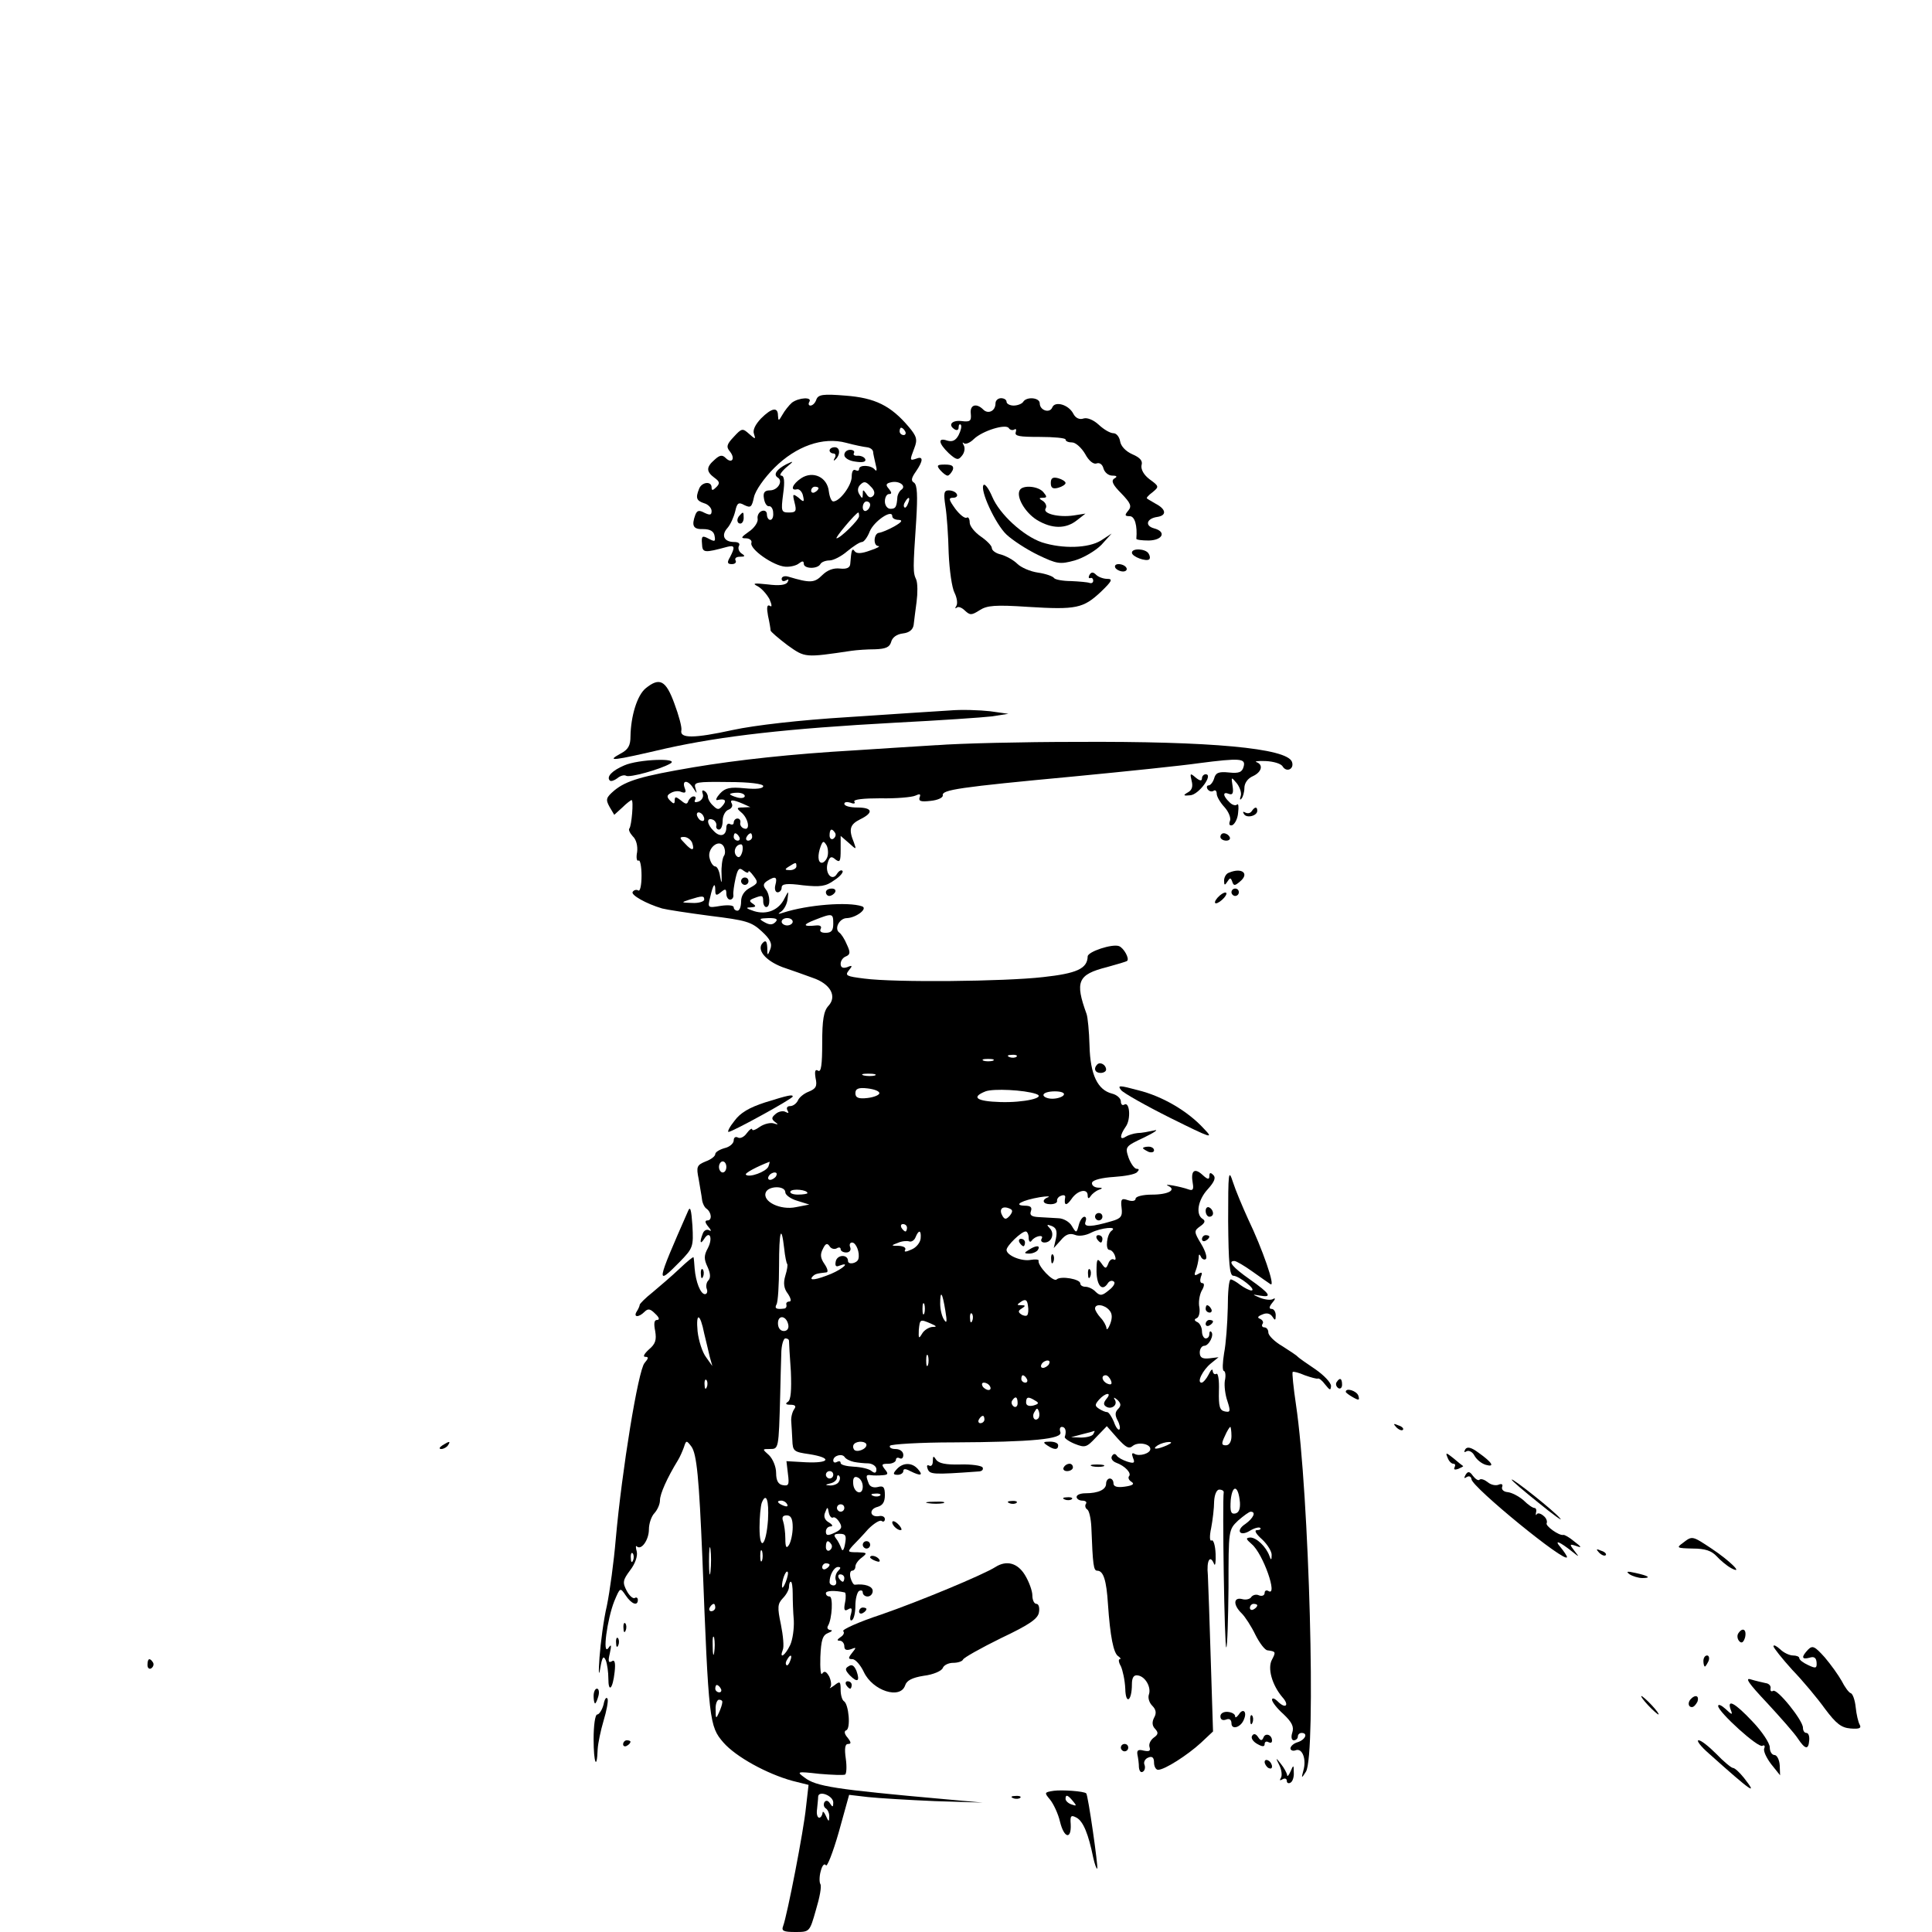 <?xml version="1.0" standalone="no"?>
<!DOCTYPE svg PUBLIC "-//W3C//DTD SVG 20010904//EN"
 "http://www.w3.org/TR/2001/REC-SVG-20010904/DTD/svg10.dtd">
<svg version="1.0" xmlns="http://www.w3.org/2000/svg"
 width="524pt" height="524pt" viewBox="0 0 524 524"
 preserveAspectRatio="xMidYMid meet">
<g transform="translate(0,524) scale(0.1,-0.1)"
fill="#000000" stroke="none">
<path d="M2214 4156 c-3 -9 -10 -16 -16 -16 -5 0 -6 5 -3 10 9 14 -28 12 -47
-2 -8 -7 -20 -22 -26 -33 -10 -17 -11 -18 -12 -2 0 24 -17 21 -46 -8 -16 -17
-23 -32 -19 -42 5 -15 4 -15 -13 0 -18 16 -20 16 -42 -8 -19 -20 -21 -27 -10
-40 15 -19 5 -34 -12 -17 -9 9 -16 8 -30 -5 -23 -20 -23 -32 0 -49 14 -10 15
-15 5 -25 -10 -10 -13 -10 -13 -1 0 18 -27 15 -34 -4 -10 -25 -7 -32 14 -39
11 -3 20 -13 20 -21 0 -11 -4 -12 -19 -5 -15 8 -20 7 -25 -5 -11 -30 -6 -40
21 -39 19 0 29 -6 31 -18 3 -16 1 -17 -16 -8 -17 9 -20 8 -18 -14 1 -25 6 -25
69 -8 20 5 21 -1 7 -28 -9 -15 -7 -19 5 -19 9 0 13 5 10 10 -3 6 2 10 12 10
14 0 15 2 4 9 -7 5 -10 14 -7 20 4 7 -1 11 -13 11 -27 0 -36 18 -18 38 8 9 17
29 21 45 5 23 9 26 25 17 17 -8 20 -6 26 22 4 18 28 52 55 79 59 59 132 85
195 68 22 -6 47 -11 56 -12 9 -1 16 -6 17 -12 0 -5 4 -21 7 -35 4 -14 3 -20
-2 -14 -10 13 -43 14 -43 2 0 -5 -4 -6 -10 -3 -6 3 -10 -4 -10 -18 0 -23 -32
-67 -50 -67 -5 0 -10 12 -12 27 -4 39 -43 57 -75 36 -24 -16 -31 -35 -11 -30
6 1 14 -7 16 -18 4 -17 2 -18 -12 -5 -16 12 -17 11 -11 -13 6 -23 4 -27 -15
-27 -21 0 -22 3 -16 50 5 35 3 50 -5 50 -6 0 -1 9 12 21 23 19 23 20 2 10 -27
-14 -36 -28 -24 -36 16 -9 1 -35 -21 -35 -14 0 -19 -6 -16 -22 2 -13 8 -22 14
-21 5 1 11 -7 11 -18 1 -10 -2 -19 -8 -19 -5 0 -9 7 -9 15 0 8 -6 12 -14 9 -8
-3 -13 -13 -11 -22 1 -9 -10 -25 -24 -34 -21 -15 -23 -18 -8 -18 10 0 17 -6
15 -12 -6 -17 60 -63 92 -65 13 -1 30 3 37 9 9 7 13 7 13 -1 0 -14 37 -15 45
-1 3 6 15 10 25 10 10 0 32 11 48 25 17 14 34 25 40 25 5 0 15 13 21 29 12 28
61 61 61 41 0 -6 8 -10 18 -10 11 -1 8 -6 -13 -18 -16 -9 -34 -16 -40 -17 -15
0 -18 -35 -3 -36 7 0 -3 -6 -22 -12 -24 -9 -37 -9 -42 -2 -7 10 -9 4 -12 -35
-1 -10 -10 -14 -28 -12 -17 2 -34 -4 -48 -18 -21 -21 -32 -22 -92 -4 -10 3
-18 0 -18 -6 0 -6 5 -8 12 -4 7 4 8 3 4 -5 -5 -8 -23 -10 -54 -6 -37 4 -43 3
-27 -5 11 -6 25 -22 32 -35 7 -16 7 -23 1 -18 -8 4 -9 -5 -5 -27 4 -18 7 -36
7 -40 0 -3 21 -21 46 -40 48 -34 46 -34 174 -15 14 2 42 4 63 4 30 1 40 6 44
20 3 12 15 21 32 23 17 2 27 10 29 23 1 11 5 39 8 63 3 23 3 50 -1 60 -9 19
-9 28 0 161 4 67 3 96 -6 102 -9 5 -7 13 5 30 20 29 21 43 1 35 -18 -6 -18 -5
-5 29 9 23 6 32 -15 57 -49 58 -92 79 -172 85 -61 5 -74 3 -79 -11z m241 -86
c3 -5 1 -10 -4 -10 -6 0 -11 5 -11 10 0 6 2 10 4 10 3 0 8 -4 11 -10z m-87
-175 c-6 -6 -12 -5 -18 5 -9 13 -10 13 -10 0 0 -13 -2 -13 -9 -1 -6 9 -5 19 2
26 10 10 15 10 28 -4 11 -10 13 -20 7 -26z m77 17 c-6 -4 -10 -13 -11 -19 -2
-29 -5 -33 -19 -33 -8 0 -15 9 -15 20 0 11 5 20 11 20 8 0 8 4 0 14 -10 11 -8
15 6 18 22 5 42 -10 28 -20z m-225 4 c0 -3 -4 -8 -10 -11 -5 -3 -10 -1 -10 4
0 6 5 11 10 11 6 0 10 -2 10 -4z m243 -41 c-3 -9 -8 -14 -10 -11 -3 3 -2 9 2
15 9 16 15 13 8 -4z m-103 -4 c0 -6 -4 -13 -10 -16 -5 -3 -10 1 -10 9 0 9 5
16 10 16 6 0 10 -4 10 -9z m-30 -31 c0 -10 -51 -60 -61 -60 -6 0 53 70 59 70
1 0 2 -4 2 -10z"/>
<path d="M2700 4146 c0 -21 -20 -30 -33 -17 -19 19 -37 13 -34 -11 2 -20 -2
-23 -25 -20 -27 3 -38 -11 -18 -23 6 -3 10 -1 10 6 0 7 3 10 6 7 3 -4 0 -16
-6 -28 -8 -15 -17 -19 -31 -15 -26 9 -24 -7 4 -34 21 -19 26 -20 36 -7 7 8 9
21 5 28 -4 7 -4 10 0 6 5 -4 17 1 27 11 24 23 87 42 95 30 3 -5 10 -7 15 -4 5
3 6 0 4 -7 -4 -11 10 -13 65 -13 38 0 70 -3 70 -7 0 -5 8 -8 18 -8 9 0 25 -14
35 -31 10 -19 23 -29 31 -26 8 3 16 -2 19 -14 3 -10 13 -19 24 -19 13 0 14 -3
5 -8 -9 -6 -4 -17 19 -40 26 -27 29 -35 19 -47 -10 -12 -10 -15 4 -15 14 0 21
-26 18 -61 -1 -3 15 -5 34 -5 38 1 48 24 14 33 -26 7 -20 27 9 31 26 4 24 21
-5 36 -10 6 -21 12 -23 14 -3 1 4 9 15 17 18 15 18 16 -8 35 -16 12 -24 27
-22 38 4 12 -4 21 -25 30 -18 8 -31 22 -33 35 -2 12 -10 22 -18 22 -9 0 -26
10 -40 23 -14 13 -31 20 -41 17 -11 -4 -22 1 -28 13 -13 25 -50 35 -57 17 -7
-17 -34 -8 -34 11 0 16 -36 19 -45 4 -3 -5 -15 -10 -26 -10 -10 0 -19 5 -19
10 0 6 -7 10 -15 10 -8 0 -15 -6 -15 -14z"/>
<path d="M2250 4018 c0 -4 5 -8 11 -8 5 0 7 -6 3 -12 -4 -7 -3 -9 1 -5 15 13
14 34 -1 34 -8 0 -14 -4 -14 -9z"/>
<path d="M2290 4006 c0 -8 13 -16 30 -18 19 -3 29 -1 27 6 -2 6 -11 10 -20 10
-9 -1 -14 2 -11 7 3 5 -2 9 -10 9 -9 0 -16 -6 -16 -14z"/>
<path d="M2550 3965 c7 -8 16 -15 20 -15 4 0 10 7 14 15 4 11 -2 15 -21 15
-21 0 -24 -2 -13 -15z"/>
<path d="M2850 3930 c0 -13 5 -17 20 -13 11 3 20 9 20 13 0 4 -9 10 -20 13
-15 4 -20 0 -20 -13z"/>
<path d="M2668 3925 c-12 -12 32 -107 62 -135 16 -15 54 -40 85 -55 52 -25 60
-26 100 -15 24 7 56 26 72 42 l28 31 -29 -19 c-34 -21 -104 -23 -160 -5 -50
17 -115 76 -135 124 -9 21 -19 35 -23 32z"/>
<path d="M2766 3911 c-11 -18 14 -61 46 -81 41 -25 79 -25 109 -1 l23 18 -32
-5 c-41 -6 -85 5 -76 19 4 6 0 15 -7 20 -12 7 -12 9 0 9 11 0 11 3 1 15 -14
17 -56 20 -64 6z"/>
<path d="M2564 3868 c4 -24 8 -81 9 -128 2 -47 9 -95 16 -108 6 -12 9 -28 5
-35 -4 -6 -4 -9 1 -5 4 4 14 0 22 -8 14 -13 18 -13 40 1 20 13 42 15 132 9
130 -8 149 -4 197 41 30 29 33 35 17 35 -10 0 -24 5 -30 11 -8 8 -13 8 -18 0
-3 -6 -3 -10 2 -9 4 2 8 -1 8 -7 0 -5 -4 -8 -10 -6 -5 2 -28 4 -50 5 -22 0
-43 4 -46 8 -3 5 -23 12 -44 15 -21 3 -46 14 -56 24 -10 10 -30 21 -44 25 -14
3 -25 11 -25 18 0 6 -14 20 -30 31 -16 11 -30 28 -30 38 0 10 -4 16 -8 13 -5
-3 -19 8 -31 24 -18 25 -19 30 -6 30 9 0 13 5 10 10 -3 6 -13 10 -22 10 -13 0
-14 -8 -9 -42z"/>
<path d="M2007 3843 c-10 -9 -9 -23 1 -23 5 0 9 7 9 15 0 17 -1 18 -10 8z"/>
<path d="M3070 3741 c0 -11 39 -25 47 -18 3 3 2 10 -2 16 -8 13 -45 15 -45 2z"/>
<path d="M3025 3700 c3 -5 13 -10 21 -10 8 0 12 5 9 10 -3 6 -13 10 -21 10 -8
0 -12 -4 -9 -10z"/>
<path d="M1751 3373 c-23 -19 -40 -75 -41 -130 0 -25 -6 -36 -27 -47 -40 -22
-23 -20 123 14 153 34 330 54 624 70 118 6 235 14 260 17 l45 7 -50 7 c-27 3
-77 5 -110 2 -33 -2 -157 -10 -275 -18 -131 -8 -253 -22 -313 -35 -105 -23
-144 -23 -139 -1 2 8 -7 41 -19 73 -23 63 -40 72 -78 41z"/>
<path d="M2540 3219 c-63 -4 -162 -10 -220 -14 -174 -10 -319 -26 -439 -46
-141 -24 -182 -36 -215 -63 -22 -19 -24 -24 -13 -44 l13 -22 22 20 c11 11 23
20 25 20 6 0 0 -70 -6 -77 -3 -3 1 -12 9 -21 10 -9 14 -27 12 -43 -3 -15 -1
-26 4 -23 4 3 8 -16 8 -41 0 -26 -4 -44 -9 -40 -5 3 -12 1 -15 -4 -6 -8 36
-32 80 -45 11 -3 69 -12 130 -20 97 -12 112 -16 140 -42 24 -22 29 -34 23 -49
-7 -18 -8 -18 -8 5 -1 17 -4 21 -12 13 -18 -18 6 -48 53 -66 24 -8 60 -21 82
-29 48 -16 67 -50 43 -76 -13 -14 -17 -38 -17 -101 0 -59 -3 -80 -11 -75 -8 5
-10 -1 -7 -20 5 -22 1 -29 -19 -37 -13 -5 -26 -16 -29 -24 -4 -8 -13 -15 -21
-15 -8 0 -11 -5 -7 -12 4 -7 3 -8 -5 -4 -6 4 -19 2 -27 -5 -12 -10 -12 -14 -2
-22 10 -7 9 -8 -3 -4 -9 3 -26 -1 -38 -9 -11 -8 -21 -12 -21 -7 0 4 -7 0 -15
-11 -7 -10 -18 -15 -24 -11 -6 3 -11 0 -11 -8 0 -8 -11 -18 -25 -21 -14 -4
-25 -11 -25 -16 0 -6 -12 -15 -26 -20 -24 -10 -26 -14 -19 -48 3 -20 8 -45 9
-55 1 -10 7 -22 12 -25 14 -10 16 -32 3 -32 -8 0 -7 -6 2 -17 8 -9 9 -14 3
-10 -7 4 -15 0 -18 -9 -9 -23 -7 -31 4 -14 15 24 24 2 10 -25 -11 -20 -11 -30
-1 -51 8 -18 9 -30 2 -37 -5 -5 -7 -16 -4 -23 3 -8 0 -14 -5 -14 -12 0 -25 33
-28 70 -1 14 -2 27 -3 30 -1 2 -18 -12 -38 -31 -21 -20 -54 -48 -73 -64 -19
-15 -35 -31 -35 -34 0 -3 -4 -12 -8 -18 -10 -16 5 -17 21 -1 10 10 16 8 29 -5
11 -10 13 -17 5 -17 -8 0 -9 -10 -5 -30 4 -24 1 -35 -17 -50 -13 -12 -17 -20
-10 -20 10 0 9 -4 -2 -17 -17 -20 -61 -288 -78 -478 -5 -60 -16 -141 -24 -180
-9 -38 -17 -101 -20 -140 -3 -42 -2 -54 2 -30 5 31 9 36 15 22 4 -10 7 -33 7
-49 0 -41 12 -29 17 17 3 26 0 35 -8 29 -9 -5 -10 1 -5 22 5 23 4 26 -4 14
-17 -22 -3 79 16 127 16 38 16 38 31 16 16 -24 33 -30 33 -12 0 5 -4 8 -8 5
-5 -3 -15 6 -22 19 -12 23 -11 29 9 56 14 18 21 39 18 51 -3 11 -3 17 0 14 12
-12 33 17 33 46 0 16 7 36 15 44 8 9 15 24 15 35 0 17 19 60 49 109 5 8 12 24
16 35 6 19 7 19 20 2 15 -20 21 -88 30 -302 17 -444 19 -457 57 -501 34 -39
118 -85 187 -104 l44 -11 -7 -61 c-6 -62 -51 -293 -62 -322 -5 -13 1 -16 33
-16 39 0 39 0 56 60 10 33 16 64 12 70 -3 5 -3 21 1 35 4 16 10 22 14 16 3 -6
19 34 35 90 l28 101 51 -6 c28 -3 110 -8 181 -11 l130 -4 -100 9 c-303 27
-352 35 -383 59 -22 16 -21 17 40 10 35 -3 66 -4 70 -2 4 2 5 22 2 43 -4 28
-2 40 6 40 9 0 9 4 -1 17 -9 10 -10 18 -4 20 13 4 7 71 -6 79 -5 3 -9 17 -9
31 0 23 -2 24 -17 12 -10 -7 -15 -10 -11 -5 4 5 2 18 -3 29 -8 14 -13 16 -19
8 -4 -7 -6 14 -5 45 2 46 6 59 21 65 11 4 13 8 6 8 -7 1 -10 6 -6 12 11 19 14
79 4 79 -6 0 -10 4 -10 9 0 7 24 8 51 2 3 0 4 -13 1 -27 -4 -20 -2 -25 8 -19
10 6 12 3 8 -13 -4 -12 -2 -20 3 -16 5 3 9 20 9 39 0 19 5 37 10 40 6 3 10 1
10 -4 0 -6 6 -11 13 -11 8 0 14 7 14 15 0 13 -22 20 -48 17 -4 -1 -9 8 -12 18
-3 11 -1 20 4 20 5 0 9 5 9 11 0 7 8 18 18 25 15 12 14 13 -12 14 -28 0 -28 1
-13 18 9 9 28 29 42 45 15 15 31 25 36 22 5 -4 9 -1 9 5 0 6 -7 10 -16 8 -25
-4 -28 19 -4 25 14 4 20 13 20 32 0 22 -4 26 -19 22 -12 -3 -22 1 -25 10 -8
21 -8 24 7 22 6 -1 20 -1 31 0 15 1 16 4 6 16 -10 13 -9 15 9 15 11 0 21 5 21
11 0 5 5 7 10 4 6 -3 10 1 10 9 0 9 -9 16 -21 16 -11 0 -18 4 -15 9 3 4 81 9
173 9 213 1 296 9 289 28 -3 8 -1 14 4 14 10 0 13 -12 8 -27 -2 -3 10 -12 27
-19 28 -11 32 -10 58 18 l29 30 29 -33 c23 -25 31 -30 42 -20 15 11 47 5 47
-9 0 -12 -30 -21 -43 -13 -7 4 -8 0 -4 -11 6 -14 3 -16 -16 -10 -12 4 -25 11
-28 16 -4 6 -9 6 -13 -1 -4 -6 1 -14 11 -18 25 -9 43 -29 35 -37 -3 -4 0 -11
7 -15 9 -6 3 -10 -18 -13 -21 -3 -31 0 -31 9 0 7 -4 13 -10 13 -5 0 -10 -6
-10 -14 0 -16 -21 -26 -56 -26 -13 0 -24 -4 -24 -10 0 -5 7 -10 16 -10 8 0 13
-4 9 -9 -3 -5 -1 -12 4 -15 5 -3 10 -25 11 -48 4 -104 6 -118 16 -118 17 0 25
-27 29 -90 6 -88 15 -134 28 -142 6 -4 8 -8 4 -8 -4 0 -3 -9 3 -19 5 -11 11
-38 12 -61 1 -45 18 -34 18 12 0 18 5 26 16 24 21 -3 37 -33 30 -52 -3 -9 1
-22 9 -30 11 -11 12 -21 5 -33 -6 -12 -5 -22 3 -30 9 -10 9 -15 -4 -24 -9 -7
-14 -18 -11 -26 3 -10 -1 -12 -16 -9 -15 4 -19 1 -17 -11 2 -9 4 -24 4 -34 1
-10 5 -16 11 -12 5 3 7 12 4 19 -3 7 2 16 10 19 11 5 16 0 16 -13 0 -11 5 -20
11 -20 18 0 80 40 116 73 l33 31 -6 190 c-3 105 -7 210 -8 234 -4 40 6 57 17
30 3 -7 5 6 4 28 -1 23 -6 39 -11 36 -5 -3 -6 11 -1 34 4 21 8 54 8 72 1 19 7
32 14 32 7 0 12 -3 12 -7 -4 -27 2 -425 7 -421 3 3 5 76 6 162 0 157 0 157 26
182 15 13 30 24 34 24 16 0 7 -18 -14 -33 -28 -18 -15 -36 13 -18 12 7 24 10
27 7 3 -3 -1 -6 -9 -6 -8 0 -3 -10 14 -25 15 -14 27 -34 26 -43 0 -14 -2 -14
-6 -2 -9 25 -35 50 -52 50 -13 -1 -12 -4 4 -18 31 -26 72 -144 45 -127 -5 3
-10 1 -10 -5 0 -7 -7 -10 -15 -7 -8 4 -17 1 -21 -4 -3 -6 -15 -9 -25 -6 -24 6
-25 -16 -1 -39 9 -9 26 -35 37 -58 11 -22 26 -42 33 -42 22 -3 23 -4 12 -25
-13 -23 0 -69 28 -102 20 -22 9 -33 -12 -12 -9 9 -16 11 -16 5 0 -6 14 -24 31
-39 23 -22 29 -34 24 -50 -4 -12 -2 -21 4 -21 6 0 11 5 11 10 0 6 5 10 10 10
18 0 11 -18 -10 -25 -11 -3 -20 -11 -20 -17 0 -5 7 -8 14 -5 18 7 30 -24 21
-55 -6 -22 -5 -22 7 -3 28 45 9 754 -27 995 -7 47 -11 87 -9 89 2 2 17 -2 33
-9 17 -6 32 -10 35 -9 3 2 12 -5 20 -16 13 -16 15 -17 16 -4 0 9 -19 29 -42
45 -24 16 -45 31 -48 34 -3 4 -22 16 -42 29 -21 12 -38 29 -38 37 0 8 -5 14
-11 14 -5 0 -8 4 -5 9 4 5 0 11 -6 14 -9 3 -7 7 6 12 11 5 21 3 27 -6 7 -11 9
-11 9 4 0 9 -5 17 -11 17 -8 0 -7 6 2 17 8 9 9 14 2 10 -6 -4 -22 -2 -35 3
-23 10 -23 10 0 6 34 -6 26 6 -28 44 -47 33 -61 50 -42 50 5 0 27 -13 48 -28
21 -15 44 -31 50 -35 14 -8 -22 96 -61 177 -15 33 -34 78 -41 100 -12 37 -13
28 -13 -106 1 -115 4 -148 14 -148 15 0 65 -39 49 -40 -5 0 -19 7 -30 15 -10
8 -22 15 -26 15 -5 0 -8 -35 -8 -77 -1 -43 -5 -98 -10 -123 -4 -25 -5 -46 -1
-48 5 -1 6 -14 3 -27 -2 -13 1 -38 7 -55 9 -28 8 -31 -7 -28 -14 3 -17 13 -16
56 1 28 -2 49 -7 46 -5 -3 -9 1 -10 8 0 7 -5 3 -11 -10 -6 -12 -15 -22 -19
-22 -14 0 3 34 25 52 l21 17 -25 -3 c-19 -2 -26 2 -26 16 0 10 6 18 12 18 13
0 28 30 19 38 -3 3 -5 0 -5 -6 0 -7 -4 -12 -10 -12 -5 0 -10 9 -10 19 0 11 -6
22 -12 25 -9 4 -10 8 -2 11 6 3 9 16 7 29 -3 13 0 33 6 45 8 13 8 21 2 21 -6
0 -7 7 -4 17 5 12 3 14 -7 8 -10 -6 -12 -4 -7 9 4 10 7 25 8 34 0 11 2 12 6 4
2 -6 9 -10 13 -7 5 3 0 21 -12 41 -20 33 -20 36 -3 48 13 9 15 15 7 20 -20 12
-13 52 14 81 18 20 22 31 15 38 -8 8 -11 7 -11 -3 0 -10 -5 -9 -19 4 -22 20
-32 10 -26 -23 3 -17 0 -21 -11 -17 -22 8 -72 17 -56 10 24 -11 1 -24 -44 -24
-24 0 -44 -5 -44 -11 0 -6 -9 -8 -21 -4 -17 6 -20 3 -17 -21 3 -23 -2 -29 -27
-36 -54 -16 -77 -17 -71 -2 3 8 2 14 -3 14 -5 0 -12 -10 -15 -22 -6 -23 -7
-23 -19 -3 -6 11 -23 21 -37 21 -14 1 -37 2 -52 3 -20 1 -26 5 -22 16 4 11 -1
15 -17 15 -33 1 -6 15 41 23 19 3 29 3 23 0 -19 -7 -15 -19 6 -19 11 0 19 4
18 9 -1 5 4 12 11 14 7 3 12 1 11 -4 -4 -23 3 -25 17 -5 16 24 44 30 44 10 0
-9 3 -10 8 -2 4 6 14 14 22 17 12 4 11 6 -3 6 -10 1 -17 7 -15 14 3 7 27 13
59 15 30 2 58 7 63 13 6 6 6 9 -1 9 -6 0 -16 14 -22 30 -10 30 -9 31 42 55 29
14 41 23 27 19 -14 -3 -34 -7 -45 -7 -11 -1 -26 -6 -32 -10 -17 -11 -16 4 0
27 15 20 11 70 -4 60 -5 -3 -9 1 -9 9 0 8 -11 18 -24 21 -39 10 -59 51 -61
130 -1 39 -5 78 -8 86 -32 88 -24 107 55 127 29 8 53 15 55 17 7 6 -9 35 -22
40 -18 7 -85 -15 -85 -28 -1 -33 -29 -46 -121 -56 -105 -12 -402 -15 -485 -4
-48 6 -53 8 -42 22 11 13 10 15 -4 9 -12 -4 -18 -1 -18 9 0 8 6 17 14 20 12 5
13 11 3 32 -6 15 -16 30 -21 33 -14 11 1 39 21 39 25 1 58 26 41 32 -38 13
-148 4 -213 -17 -15 -5 -17 -4 -6 3 8 6 16 21 17 34 3 23 3 23 -8 2 -15 -32
-48 -46 -83 -35 -21 7 -24 10 -10 10 15 1 17 3 7 10 -11 7 -10 10 3 15 23 9
25 8 25 -9 0 -8 4 -15 8 -15 12 0 11 33 -1 48 -8 10 -7 16 4 23 22 14 28 11
22 -11 -3 -11 0 -20 6 -20 6 0 11 6 11 13 0 10 14 12 58 6 47 -5 62 -3 85 14
16 10 25 22 22 25 -3 4 -10 0 -15 -8 -13 -22 -34 2 -25 30 5 17 10 19 21 9 12
-9 14 -5 14 26 l0 38 22 -19 c21 -19 21 -19 14 1 -15 36 -11 49 17 63 37 18
34 32 -8 32 -19 0 -35 4 -35 10 0 5 7 6 17 3 9 -4 14 -2 10 3 -3 6 25 9 71 9
42 -1 85 3 94 7 13 6 16 5 12 -5 -3 -10 4 -12 30 -9 20 2 34 9 33 15 -3 15 43
22 353 51 146 14 299 30 340 36 115 15 129 13 123 -9 -4 -15 -12 -19 -40 -16
-28 3 -36 -1 -40 -16 -3 -10 -10 -19 -15 -19 -5 0 -6 -5 -3 -10 4 -6 11 -8 16
-5 5 4 9 0 9 -8 0 -7 9 -23 21 -36 11 -12 18 -29 15 -37 -4 -10 -1 -14 6 -12
7 3 15 18 16 34 2 16 1 26 -3 22 -4 -4 -14 -1 -21 7 -18 17 -18 29 -1 22 10
-4 13 2 10 21 -4 26 -4 26 12 7 8 -11 13 -26 10 -34 -3 -9 -2 -12 2 -7 4 4 8
18 8 29 0 13 9 26 23 32 24 11 29 31 10 38 -7 2 4 4 25 3 21 -1 42 -7 46 -15
11 -17 32 -6 25 13 -14 37 -220 56 -584 54 -146 0 -317 -4 -380 -9z m-660
-116 c11 -17 11 -17 6 0 -5 16 3 17 89 16 58 0 95 -5 95 -11 0 -7 -19 -9 -50
-6 -40 4 -53 1 -67 -14 -10 -11 -13 -19 -8 -18 22 5 27 -1 15 -15 -10 -12 -14
-12 -26 0 -8 7 -14 18 -14 24 0 5 -4 13 -10 16 -5 3 -7 0 -4 -8 3 -8 -2 -17
-11 -21 -9 -3 -13 -2 -10 4 3 6 2 10 -4 10 -5 0 -11 -6 -14 -12 -3 -10 -7 -10
-20 1 -14 11 -17 11 -17 0 0 -10 -3 -10 -12 -1 -10 10 -10 15 1 21 8 5 21 7
29 3 11 -4 14 -1 9 11 -8 22 9 22 23 0z m140 -22 c0 -5 -9 -7 -20 -4 -11 3
-20 7 -20 9 0 2 9 4 20 4 11 0 20 -4 20 -9z m-5 -21 l20 -9 -20 -1 c-17 0 -18
-2 -5 -13 20 -16 26 -51 8 -44 -7 2 -12 10 -10 16 1 6 -2 11 -8 11 -5 0 -10
-5 -10 -11 0 -5 -4 -7 -10 -4 -5 3 -10 -1 -10 -9 0 -23 -17 -28 -34 -10 -19
18 -21 38 -3 31 6 -2 11 -10 10 -16 -2 -6 2 -11 7 -11 6 0 10 11 10 24 0 13 7
27 16 30 8 3 12 10 9 16 -7 12 2 12 30 0z m-105 -41 c0 -6 -4 -7 -10 -4 -5 3
-10 11 -10 16 0 6 5 7 10 4 6 -3 10 -11 10 -16z m355 -38 c3 -5 1 -12 -5 -16
-5 -3 -10 1 -10 9 0 18 6 21 15 7z m-260 -11 c3 -5 1 -10 -4 -10 -6 0 -11 5
-11 10 0 6 2 10 4 10 3 0 8 -4 11 -10z m35 0 c0 -5 -5 -10 -11 -10 -5 0 -7 5
-4 10 3 6 8 10 11 10 2 0 4 -4 4 -10z m-163 -15 c8 -23 0 -24 -19 -3 -15 15
-16 18 -3 18 9 0 18 -7 22 -15z m86 -37 c-4 -7 -7 -29 -6 -48 1 -27 0 -29 -4
-7 -2 15 -8 27 -13 27 -5 0 -12 9 -15 21 -9 27 25 56 38 33 4 -8 5 -20 0 -26z
m281 -2 c-3 -9 -10 -16 -15 -16 -11 0 -12 21 -3 45 6 15 8 15 16 2 4 -8 5 -22
2 -31z m-231 13 c-4 -13 -9 -17 -15 -11 -11 11 -3 32 12 32 4 0 6 -9 3 -21z
m147 -39 c0 -5 -8 -10 -17 -10 -15 0 -16 2 -3 10 19 12 20 12 20 0z m-130 -14
c0 4 6 -1 14 -12 13 -17 12 -20 -10 -32 -15 -8 -24 -21 -24 -37 0 -14 -4 -25
-10 -25 -5 0 -10 4 -10 9 0 6 -16 7 -36 4 -35 -6 -35 -5 -28 23 8 36 14 43 14
19 0 -14 3 -15 15 -5 12 10 15 10 15 -4 0 -9 5 -16 10 -16 6 0 10 6 9 13 -1 6
2 27 6 45 6 26 10 30 21 21 8 -6 14 -8 14 -3z m-120 -76 c0 -5 -15 -10 -32 -9
-31 1 -32 1 -8 9 35 11 40 11 40 0z m350 -65 c0 -19 -5 -25 -21 -25 -12 0 -17
4 -13 11 3 6 -1 10 -12 9 -37 -4 -38 2 -4 15 48 19 50 18 50 -10z m-157 4 c-8
-8 -16 -8 -30 0 -16 9 -14 10 12 11 21 0 26 -3 18 -11z m47 1 c0 -5 -7 -10
-15 -10 -8 0 -15 5 -15 10 0 6 7 10 15 10 8 0 15 -4 15 -10z m607 -366 c-3 -3
-12 -4 -19 -1 -8 3 -5 6 6 6 11 1 17 -2 13 -5z m-64 -11 c-7 -2 -19 -2 -25 0
-7 3 -2 5 12 5 14 0 19 -2 13 -5z m-320 -40 c-7 -2 -21 -2 -30 0 -10 3 -4 5
12 5 17 0 24 -2 18 -5z m12 -48 c0 -5 -15 -11 -32 -13 -25 -3 -33 1 -33 13 0
12 8 16 33 13 17 -2 32 -7 32 -13z m425 -2 c29 -10 -33 -24 -97 -22 -65 2 -80
13 -40 29 21 8 105 4 137 -7z m75 -3 c-3 -5 -17 -10 -31 -10 -13 0 -24 5 -24
10 0 6 14 10 31 10 17 0 28 -4 24 -10z m-915 -195 c0 -8 -4 -15 -10 -15 -5 0
-10 7 -10 15 0 8 5 15 10 15 6 0 10 -7 10 -15z m114 1 c-6 -14 -52 -31 -61
-22 -4 4 30 22 64 35 1 1 0 -5 -3 -13z m21 -26 c-3 -5 -11 -10 -16 -10 -6 0
-7 5 -4 10 3 6 11 10 16 10 6 0 7 -4 4 -10z m25 -44 c0 -7 15 -18 33 -23 l32
-10 -36 -7 c-42 -9 -92 15 -82 40 7 18 53 19 53 0z m60 -2 c0 -2 -12 -4 -26
-4 -14 0 -23 4 -20 9 6 8 46 4 46 -5z m549 -61 c-10 -11 -14 -11 -20 -1 -10
17 -2 28 17 21 11 -4 12 -8 3 -20z m-279 -33 c0 -5 -2 -10 -4 -10 -3 0 -8 5
-11 10 -3 6 -1 10 4 10 6 0 11 -4 11 -10z m404 -29 l-6 -26 19 21 c13 16 24
20 38 15 11 -5 30 -2 45 6 26 13 73 18 55 5 -13 -9 -18 -52 -6 -52 5 0 12 -7
15 -16 3 -8 2 -13 -3 -10 -5 3 -12 -2 -15 -11 -6 -15 -8 -15 -19 1 -11 15 -13
12 -13 -23 1 -39 16 -55 31 -31 4 6 11 8 16 4 5 -3 -1 -14 -13 -23 -19 -16
-24 -16 -36 -5 -7 8 -20 14 -28 14 -8 0 -14 4 -14 9 0 12 -53 21 -64 11 -9 -9
-53 38 -49 51 1 3 -9 4 -21 2 -25 -5 -66 12 -66 27 0 11 40 50 52 50 4 0 8 -8
8 -17 0 -10 4 -14 8 -8 9 13 35 18 27 5 -3 -5 0 -10 8 -10 20 0 28 25 14 39
-9 9 -8 11 5 6 13 -5 16 -14 12 -34z m-737 -28 c2 -20 6 -39 8 -41 2 -2 0 -16
-5 -32 -6 -20 -4 -35 7 -49 8 -12 10 -21 4 -21 -6 0 -10 -4 -8 -9 1 -5 -1 -9
-5 -10 -22 -3 -28 0 -22 11 4 6 7 54 7 105 0 94 6 116 14 46z m370 28 c-1 -11
-12 -25 -25 -30 -15 -7 -21 -7 -17 -1 3 6 -4 10 -17 11 -22 0 -22 1 -3 8 11 5
25 6 31 4 6 -2 14 3 17 11 9 22 16 20 14 -3z m-228 -27 c6 4 11 3 11 -2 0 -5
7 -9 15 -9 9 0 14 6 11 14 -3 7 -1 13 5 13 11 0 22 -28 17 -45 -4 -12 -28 -16
-28 -5 0 18 -28 18 -33 0 -3 -13 0 -17 9 -13 32 12 11 -8 -22 -22 -39 -16 -62
-20 -50 -7 7 7 11 8 37 11 6 0 4 10 -5 23 -11 16 -12 26 -4 41 7 15 12 16 18
7 4 -7 13 -9 19 -6z m295 -169 c5 -29 4 -36 -3 -25 -6 8 -11 28 -11 44 0 39 6
31 14 -19z m222 -12 c-2 -3 -10 -2 -16 2 -9 6 -9 10 1 16 11 7 11 9 -1 9 -13
0 -13 1 0 10 11 7 16 5 18 -11 2 -11 1 -23 -2 -26z m-279 5 c-3 -7 -5 -2 -5
12 0 14 2 19 5 13 2 -7 2 -19 0 -25z m502 8 c8 -9 8 -21 2 -37 -5 -13 -10 -18
-10 -11 -1 7 -8 20 -16 28 -8 9 -15 20 -15 25 0 14 26 11 39 -5z m-372 -28
c-3 -8 -6 -5 -6 6 -1 11 2 17 5 13 3 -3 4 -12 1 -19z m-727 -35 c5 -21 12 -49
15 -63 l7 -25 -17 24 c-10 13 -20 44 -23 70 -5 53 7 50 18 -6z m228 24 c2 -10
-3 -17 -12 -17 -10 0 -16 9 -16 21 0 24 23 21 28 -4z m387 3 c16 -7 17 -9 3
-9 -9 -1 -22 -9 -27 -18 -9 -15 -10 -14 -9 10 3 29 3 30 33 17z m-385 -47 c0
-5 2 -42 5 -83 2 -51 0 -77 -8 -82 -8 -5 -6 -8 7 -8 13 0 16 -4 10 -12 -5 -7
-9 -22 -8 -33 1 -11 2 -34 3 -51 1 -30 4 -32 46 -38 63 -10 56 -25 -9 -22
l-53 3 4 -34 c4 -30 2 -34 -14 -31 -12 2 -18 12 -18 33 0 17 -9 38 -19 48 -19
17 -19 17 2 17 24 0 24 -1 28 145 1 39 2 89 3 113 0 23 6 42 11 42 6 0 10 -3
10 -7z m377 -65 c-3 -7 -5 -2 -5 12 0 14 2 19 5 13 2 -7 2 -19 0 -25z m328 2
c-3 -5 -11 -10 -16 -10 -6 0 -7 5 -4 10 3 6 11 10 16 10 6 0 7 -4 4 -10z m-60
-40 c3 -5 1 -10 -4 -10 -6 0 -11 5 -11 10 0 6 2 10 4 10 3 0 8 -4 11 -10z
m228 -4 c4 -10 1 -13 -9 -9 -15 6 -19 23 -5 23 5 0 11 -7 14 -14z m-1096 -18
c-3 -8 -6 -5 -6 6 -1 11 2 17 5 13 3 -3 4 -12 1 -19z m768 2 c3 -5 2 -10 -4
-10 -5 0 -13 5 -16 10 -3 6 -2 10 4 10 5 0 13 -4 16 -10z m316 -34 c-8 -10 -9
-16 -1 -21 14 -9 32 4 24 18 -5 8 -3 8 7 0 10 -10 10 -16 1 -25 -8 -8 -8 -17
-1 -30 6 -11 8 -22 5 -25 -3 -3 -10 6 -15 21 -6 14 -14 26 -18 26 -5 0 -14 4
-22 9 -12 8 -12 11 0 25 17 19 36 21 20 2z m-241 -12 c0 -8 -5 -12 -10 -9 -6
4 -8 11 -5 16 9 14 15 11 15 -7z m48 7 c11 -6 9 -9 -5 -13 -12 -3 -20 0 -20 8
0 16 6 17 25 5z m8 -48 c-10 -10 -19 5 -10 18 6 11 8 11 12 0 2 -7 1 -15 -2
-18z m-146 -3 c0 -5 -5 -10 -11 -10 -5 0 -7 5 -4 10 3 6 8 10 11 10 2 0 4 -4
4 -10z m670 -45 c0 -15 -6 -25 -15 -25 -12 0 -13 4 -3 25 6 14 13 25 15 25 1
0 3 -11 3 -25z m-375 5 c-3 -5 -18 -9 -33 -9 l-27 1 30 8 c17 4 31 8 33 9 2 0
0 -3 -3 -9z m-615 -29 c0 -12 -28 -22 -34 -12 -3 5 -3 11 1 15 9 9 33 7 33 -3z
m815 -1 c-27 -12 -43 -12 -25 0 8 5 22 9 30 9 10 0 8 -3 -5 -9z m-849 -45 c10
-2 28 -4 40 -4 11 -1 21 -8 21 -16 0 -10 -4 -12 -13 -5 -6 6 -28 11 -48 12
-20 1 -36 5 -36 10 0 5 -4 6 -10 3 -5 -3 -10 -2 -10 4 0 13 24 20 31 9 3 -5
15 -11 25 -13z m-56 -35 c0 -5 -4 -10 -10 -10 -5 0 -10 5 -10 10 0 6 5 10 10
10 6 0 10 -4 10 -10z m15 -19 c-3 -6 -14 -10 -23 -10 -15 1 -15 2 1 6 9 2 17
9 17 15 0 6 3 9 6 5 3 -3 3 -10 -1 -16z m65 -13 c0 -26 -25 -17 -26 9 -1 14 3
20 12 16 8 -3 14 -14 14 -25z m1023 -43 c1 -18 -3 -28 -13 -30 -12 -2 -14 6
-12 37 5 44 21 39 25 -7z m-976 19 c-3 -3 -12 -4 -19 -1 -8 3 -5 6 6 6 11 1
17 -2 13 -5z m-304 -66 c-5 -71 -23 -88 -23 -21 0 28 3 58 6 67 12 30 20 7 17
-46z m52 42 c3 -6 -1 -7 -9 -4 -18 7 -21 14 -7 14 6 0 13 -4 16 -10z m155 -10
c0 -5 -4 -10 -10 -10 -5 0 -10 5 -10 10 0 6 5 10 10 10 6 0 10 -4 10 -10z
m-31 -26 c4 3 12 -3 18 -13 8 -13 6 -19 -13 -28 -19 -9 -24 -8 -24 3 0 8 6 14
13 14 7 0 5 5 -5 11 -11 6 -15 16 -10 27 6 16 7 16 10 -1 2 -9 7 -15 11 -13z
m-109 -26 c0 -18 -5 -40 -10 -48 -7 -11 -10 -7 -10 17 0 17 -3 38 -6 47 -4 11
-1 16 10 16 11 0 16 -9 16 -32z m142 -45 c-3 -17 -7 -22 -10 -13 -3 8 -9 21
-15 28 -7 9 -4 12 10 12 17 0 19 -5 15 -27z m-365 -75 c-2 -18 -4 -6 -4 27 0
33 2 48 4 33 2 -15 2 -42 0 -60z m328 73 c3 -5 1 -12 -5 -16 -5 -3 -10 1 -10
9 0 18 6 21 15 7z m-188 -43 c-3 -7 -5 -2 -5 12 0 14 2 19 5 13 2 -7 2 -19 0
-25z m-350 0 c-3 -8 -6 -5 -6 6 -1 11 2 17 5 13 3 -3 4 -12 1 -19z m533 -12
c0 -3 -4 -8 -10 -11 -5 -3 -10 -1 -10 4 0 6 5 11 10 11 6 0 10 -2 10 -4z m23
-17 c-6 -6 -9 -18 -6 -25 3 -8 0 -14 -6 -14 -6 0 -11 4 -11 9 0 19 12 41 23
41 8 0 8 -3 0 -11z m-142 -30 c-5 -13 -10 -19 -10 -12 -1 15 10 45 15 40 3 -2
0 -15 -5 -28z m159 11 c0 -5 -2 -10 -4 -10 -3 0 -8 5 -11 10 -3 6 -1 10 4 10
6 0 11 -4 11 -10z m-140 -42 c0 -18 1 -51 3 -73 1 -22 -3 -52 -10 -67 -14 -29
-30 -39 -20 -13 4 8 1 39 -5 69 -10 47 -9 56 5 71 9 9 17 23 17 31 0 8 2 14 5
14 3 0 5 -15 5 -32z m-210 -38 c0 -5 -5 -10 -11 -10 -5 0 -7 5 -4 10 3 6 8 10
11 10 2 0 4 -4 4 -10z m1470 6 c0 -3 -4 -8 -10 -11 -5 -3 -10 -1 -10 4 0 6 5
11 10 11 6 0 10 -2 10 -4z m-1473 -128 c-2 -13 -4 -5 -4 17 -1 22 1 32 4 23 2
-10 2 -28 0 -40z m206 -23 c-3 -9 -8 -14 -10 -11 -3 3 -2 9 2 15 9 16 15 13 8
-4z m-188 -75 c3 -5 1 -10 -4 -10 -6 0 -11 5 -11 10 0 6 2 10 4 10 3 0 8 -4
11 -10z m4 -37 c0 -5 -4 -17 -9 -28 -8 -18 -9 -17 -9 8 -1 15 4 27 9 27 6 0
10 -3 9 -7z m301 -272 c0 -13 -2 -13 -9 -2 -5 8 -11 9 -15 3 -3 -6 -2 -13 4
-17 5 -3 10 -14 9 -23 0 -14 -2 -13 -9 3 -5 11 -9 14 -9 8 -1 -7 -5 -13 -9
-13 -5 0 -8 10 -6 23 1 12 3 27 3 34 1 18 41 3 41 -16z"/>
<path d="M2010 2850 c0 -5 5 -10 10 -10 6 0 10 5 10 10 0 6 -4 10 -10 10 -5 0
-10 -4 -10 -10z"/>
<path d="M2975 1880 c3 -5 8 -10 11 -10 2 0 4 5 4 10 0 6 -5 10 -11 10 -5 0
-7 -4 -4 -10z"/>
<path d="M2765 1870 c3 -5 8 -10 11 -10 2 0 4 5 4 10 0 6 -5 10 -11 10 -5 0
-7 -4 -4 -10z"/>
<path d="M2790 1850 c-13 -8 -13 -10 2 -10 9 0 20 5 23 10 8 13 -5 13 -25 0z"/>
<path d="M2851 1824 c0 -11 3 -14 6 -6 3 7 2 16 -1 19 -3 4 -6 -2 -5 -13z"/>
<path d="M2951 1784 c0 -11 3 -14 6 -6 3 7 2 16 -1 19 -3 4 -6 -2 -5 -13z"/>
<path d="M1693 3164 c-33 -14 -49 -31 -39 -41 3 -3 12 0 20 6 8 7 19 10 24 7
9 -6 92 17 120 33 27 16 -87 12 -125 -5z"/>
<path d="M3232 3122 c4 -15 1 -25 -10 -31 -14 -8 -13 -10 6 -8 23 1 64 57 42
57 -5 0 -10 -5 -10 -11 0 -8 -6 -7 -17 2 -15 13 -16 12 -11 -9z"/>
<path d="M3395 3040 c-4 -6 -11 -7 -17 -4 -7 4 -8 2 -4 -4 7 -12 36 -5 36 9 0
12 -7 11 -15 -1z"/>
<path d="M3310 2970 c0 -5 7 -10 16 -10 8 0 12 5 9 10 -3 6 -10 10 -16 10 -5
0 -9 -4 -9 -10z"/>
<path d="M3333 2873 c-7 -2 -13 -12 -13 -21 0 -14 2 -14 9 -3 7 11 9 11 13 0
4 -12 7 -12 21 0 27 22 5 39 -30 24z"/>
<path d="M2240 2820 c0 -5 4 -10 9 -10 6 0 13 5 16 10 3 6 -1 10 -9 10 -9 0
-16 -4 -16 -10z"/>
<path d="M3340 2820 c0 -5 5 -10 10 -10 6 0 10 5 10 10 0 6 -4 10 -10 10 -5 0
-10 -4 -10 -10z"/>
<path d="M3302 2805 c-7 -8 -9 -15 -4 -15 5 0 15 7 22 15 16 19 -1 19 -18 0z"/>
<path d="M2976 2353 c-11 -11 -6 -23 9 -23 8 0 15 4 15 9 0 13 -16 22 -24 14z"/>
<path d="M3041 2283 c7 -8 67 -42 133 -75 113 -56 119 -58 91 -29 -44 48 -113
88 -178 104 -52 14 -57 14 -46 0z"/>
<path d="M2075 2250 c-43 -14 -67 -28 -83 -50 -13 -16 -20 -30 -16 -30 10 0
174 90 174 96 0 6 -11 4 -75 -16z"/>
<path d="M3100 2126 c0 -2 7 -6 15 -10 8 -3 15 -1 15 4 0 6 -7 10 -15 10 -8 0
-15 -2 -15 -4z"/>
<path d="M1866 1955 c-87 -198 -88 -204 -22 -137 36 37 37 41 34 98 -3 44 -6
54 -12 39z"/>
<path d="M3270 1956 c0 -9 5 -16 10 -16 6 0 10 4 10 9 0 6 -4 13 -10 16 -5 3
-10 -1 -10 -9z"/>
<path d="M2970 1940 c0 -5 5 -10 10 -10 6 0 10 5 10 10 0 6 -4 10 -10 10 -5 0
-10 -4 -10 -10z"/>
<path d="M3260 1879 c0 -5 5 -7 10 -4 6 3 10 8 10 11 0 2 -4 4 -10 4 -5 0 -10
-5 -10 -11z"/>
<path d="M1901 1784 c0 -11 3 -14 6 -6 3 7 2 16 -1 19 -3 4 -6 -2 -5 -13z"/>
<path d="M3270 1690 c0 -5 5 -10 11 -10 5 0 7 5 4 10 -3 6 -8 10 -11 10 -2 0
-4 -4 -4 -10z"/>
<path d="M3270 1649 c0 -5 5 -7 10 -4 6 3 10 8 10 11 0 2 -4 4 -10 4 -5 0 -10
-5 -10 -11z"/>
<path d="M3625 1491 c-3 -5 -1 -12 5 -16 5 -3 10 1 10 9 0 18 -6 21 -15 7z"/>
<path d="M3650 1465 c0 -2 9 -9 20 -15 16 -9 18 -8 14 5 -5 13 -34 22 -34 10z"/>
<path d="M3787 1369 c7 -7 15 -10 18 -7 3 3 -2 9 -12 12 -14 6 -15 5 -6 -5z"/>
<path d="M1200 1320 c-9 -6 -10 -10 -3 -10 6 0 15 5 18 10 8 12 4 12 -15 0z"/>
<path d="M2840 1320 c19 -13 30 -13 30 0 0 6 -10 10 -22 10 -19 0 -20 -2 -8
-10z"/>
<path d="M3974 1309 c-4 -8 -3 -9 4 -5 6 3 16 -2 21 -12 6 -11 20 -22 31 -25
25 -7 18 6 -20 33 -20 15 -31 17 -36 9z"/>
<path d="M3926 1287 c3 -9 10 -17 16 -17 5 0 6 -4 3 -10 -3 -6 1 -7 10 -4 9 4
15 7 13 8 -2 1 -13 10 -26 21 -20 16 -22 16 -16 2z"/>
<path d="M2530 1277 c0 -10 -4 -15 -10 -12 -6 3 -7 -1 -4 -9 6 -15 13 -16 137
-7 10 0 15 5 12 11 -3 5 -31 9 -61 8 -39 -1 -58 3 -65 13 -7 11 -9 11 -9 -4z"/>
<path d="M2432 1255 c-11 -12 -10 -15 3 -15 8 0 15 5 15 10 0 7 6 7 19 0 28
-14 36 -12 21 5 -16 19 -41 19 -58 0z"/>
<path d="M2885 1260 c-3 -5 1 -10 9 -10 9 0 16 5 16 10 0 6 -4 10 -9 10 -6 0
-13 -4 -16 -10z"/>
<path d="M2963 1263 c9 -2 23 -2 30 0 6 3 -1 5 -18 5 -16 0 -22 -2 -12 -5z"/>
<path d="M3975 1240 c-5 -9 -4 -11 3 -6 7 4 12 1 13 -6 1 -21 259 -232 259
-211 0 3 -8 15 -17 26 -20 23 -3 16 32 -12 19 -15 19 -15 5 3 -14 18 -13 19 5
13 16 -6 15 -3 -5 12 -13 11 -27 19 -30 18 -11 -3 -50 25 -45 32 2 5 -1 14 -9
20 -8 7 -16 8 -18 4 -3 -4 -3 -2 -2 5 2 6 0 12 -4 12 -5 0 -18 9 -30 21 -13
11 -32 21 -43 22 -11 1 -17 7 -15 14 3 7 -1 10 -10 6 -8 -3 -21 0 -29 7 -9 7
-18 10 -22 7 -3 -4 -11 1 -18 10 -9 13 -14 13 -20 3z"/>
<path d="M4100 1227 c0 -3 33 -31 73 -63 39 -32 66 -51 59 -43 -14 19 -132
112 -132 106z"/>
<path d="M2888 1173 c7 -3 16 -2 19 1 4 3 -2 6 -13 5 -11 0 -14 -3 -6 -6z"/>
<path d="M2518 1163 c12 -2 30 -2 40 0 9 3 -1 5 -23 4 -22 0 -30 -2 -17 -4z"/>
<path d="M2738 1163 c7 -3 16 -2 19 1 4 3 -2 6 -13 5 -11 0 -14 -3 -6 -6z"/>
<path d="M2420 1111 c0 -10 19 -25 25 -20 1 2 -3 10 -11 17 -8 7 -14 8 -14 3z"/>
<path d="M4564 1055 c-18 -13 -16 -14 27 -15 34 0 51 -6 65 -21 10 -11 28 -26
39 -32 36 -19 -2 19 -53 53 -53 35 -52 35 -78 15z"/>
<path d="M2340 1050 c0 -5 5 -10 10 -10 6 0 10 5 10 10 0 6 -4 10 -10 10 -5 0
-10 -4 -10 -10z"/>
<path d="M4337 1029 c7 -7 15 -10 18 -7 3 3 -2 9 -12 12 -14 6 -15 5 -6 -5z"/>
<path d="M2360 1016 c0 -2 7 -7 16 -10 8 -3 12 -2 9 4 -6 10 -25 14 -25 6z"/>
<path d="M2700 990 c-33 -21 -206 -93 -310 -129 -61 -20 -107 -41 -103 -45 4
-4 1 -11 -7 -16 -10 -7 -11 -10 -2 -10 6 0 12 -7 12 -15 0 -10 6 -12 18 -8 15
6 15 5 3 -10 -11 -14 -11 -17 1 -17 8 0 22 -16 31 -35 24 -51 99 -75 112 -36
4 13 19 21 51 26 25 3 48 13 51 21 3 8 16 14 28 14 13 0 25 4 27 9 2 5 48 31
103 58 78 37 101 53 103 71 2 12 -1 22 -7 22 -6 0 -11 10 -11 23 0 12 -9 37
-20 55 -20 33 -50 41 -80 22z"/>
<path d="M4420 970 c8 -5 24 -10 34 -10 26 0 18 6 -19 14 -22 5 -26 4 -15 -4z"/>
<path d="M2330 869 c0 -5 5 -7 10 -4 6 3 10 8 10 11 0 2 -4 4 -10 4 -5 0 -10
-5 -10 -11z"/>
<path d="M1691 824 c0 -11 3 -14 6 -6 3 7 2 16 -1 19 -3 4 -6 -2 -5 -13z"/>
<path d="M4714 809 c-3 -6 -2 -15 4 -21 6 -6 11 -2 15 11 5 22 -7 29 -19 10z"/>
<path d="M1671 784 c0 -11 3 -14 6 -6 3 7 2 16 -1 19 -3 4 -6 -2 -5 -13z"/>
<path d="M4810 775 c0 -4 23 -33 51 -64 29 -30 69 -78 89 -106 30 -40 44 -51
69 -53 24 -2 30 1 25 10 -4 7 -9 28 -11 48 -2 19 -8 37 -14 38 -5 2 -16 17
-24 33 -9 16 -29 44 -46 64 -27 30 -33 33 -45 21 -19 -20 -18 -28 4 -22 12 4
18 0 19 -13 1 -16 -2 -17 -23 -7 -13 6 -24 14 -24 19 0 4 -8 7 -17 7 -9 0 -25
7 -35 17 -10 9 -18 13 -18 8z"/>
<path d="M4620 735 c0 -8 2 -15 4 -15 2 0 6 7 10 15 3 8 1 15 -4 15 -6 0 -10
-7 -10 -15z"/>
<path d="M400 724 c0 -8 5 -12 10 -9 6 4 8 11 5 16 -9 14 -15 11 -15 -7z"/>
<path d="M2302 721 c-11 -6 -10 -11 3 -25 21 -21 28 -16 18 12 -6 14 -12 19
-21 13z"/>
<path d="M4792 622 c37 -40 75 -83 84 -97 20 -30 29 -32 31 -5 1 11 -2 20 -8
20 -5 0 -9 6 -9 14 0 20 -70 107 -81 100 -5 -3 -8 0 -7 6 2 7 -4 14 -13 15 -9
2 -27 6 -40 10 -18 6 -6 -11 43 -63z"/>
<path d="M2295 670 c3 -5 8 -10 11 -10 2 0 4 5 4 10 0 6 -5 10 -11 10 -5 0 -7
-4 -4 -10z"/>
<path d="M1610 640 c0 -11 2 -20 4 -20 2 0 6 9 9 20 3 11 1 20 -4 20 -5 0 -9
-9 -9 -20z"/>
<path d="M1637 617 c-4 -15 -12 -27 -17 -27 -6 0 -10 -30 -10 -67 0 -65 9 -86
11 -27 1 16 8 50 16 77 8 26 13 53 11 59 -3 7 -8 1 -11 -15z"/>
<path d="M4470 615 c13 -14 26 -25 28 -25 3 0 -5 11 -18 25 -13 14 -26 25 -28
25 -3 0 5 -11 18 -25z"/>
<path d="M4587 633 c-10 -9 -9 -23 2 -23 5 0 11 7 15 15 5 15 -5 20 -17 8z"/>
<path d="M4660 613 c0 -16 109 -115 120 -108 5 3 8 0 5 -7 -3 -7 6 -26 19 -43
l24 -30 -1 27 c-1 16 -8 28 -14 28 -7 0 -13 9 -13 21 0 11 -21 43 -47 70 -47
50 -70 63 -59 32 6 -15 4 -15 -14 2 -11 10 -20 14 -20 8z"/>
<path d="M3310 585 c0 -9 6 -12 15 -9 9 4 15 0 15 -10 0 -19 26 -11 34 11 9
21 -3 31 -14 13 -6 -8 -10 -10 -10 -5 0 6 -9 11 -20 12 -11 1 -20 -4 -20 -12z"/>
<path d="M3391 574 c0 -11 3 -14 6 -6 3 7 2 16 -1 19 -3 4 -6 -2 -5 -13z"/>
<path d="M3396 532 c-4 -6 3 -16 14 -22 14 -8 20 -8 20 0 0 6 5 8 10 5 6 -3
10 -2 10 4 0 16 -18 22 -23 9 -4 -10 -8 -10 -15 1 -6 9 -12 10 -16 3z"/>
<path d="M1690 509 c0 -5 5 -7 10 -4 6 3 10 8 10 11 0 2 -4 4 -10 4 -5 0 -10
-5 -10 -11z"/>
<path d="M4635 484 c115 -103 135 -117 95 -66 -12 15 -25 27 -30 27 -4 0 -25
17 -45 38 -20 20 -41 37 -48 37 -7 0 6 -17 28 -36z"/>
<path d="M3040 500 c0 -5 5 -10 10 -10 6 0 10 5 10 10 0 6 -4 10 -10 10 -5 0
-10 -4 -10 -10z"/>
<path d="M3430 461 c0 -5 5 -13 10 -16 6 -3 10 -2 10 4 0 5 -4 13 -10 16 -5 3
-10 2 -10 -4z"/>
<path d="M3470 452 c6 -12 8 -28 4 -34 -4 -7 -3 -8 4 -4 7 4 12 2 12 -4 0 -6
5 -8 10 -5 6 3 10 16 9 28 0 21 -1 21 -9 2 -5 -11 -9 -15 -9 -9 -1 5 -8 19
-17 30 -14 18 -15 18 -4 -4z"/>
<path d="M2858 383 c-26 -4 -26 -5 -10 -24 9 -11 22 -38 27 -60 11 -45 31 -49
29 -7 -2 24 1 26 16 18 18 -10 32 -44 45 -108 4 -18 9 -32 11 -30 3 4 -25 201
-30 204 -6 6 -66 10 -88 7z m52 -28 c11 -13 10 -14 -4 -9 -9 3 -16 10 -16 15
0 13 6 11 20 -6z"/>
<path d="M2748 363 c7 -3 16 -2 19 1 4 3 -2 6 -13 5 -11 0 -14 -3 -6 -6z"/>
</g>
</svg>
